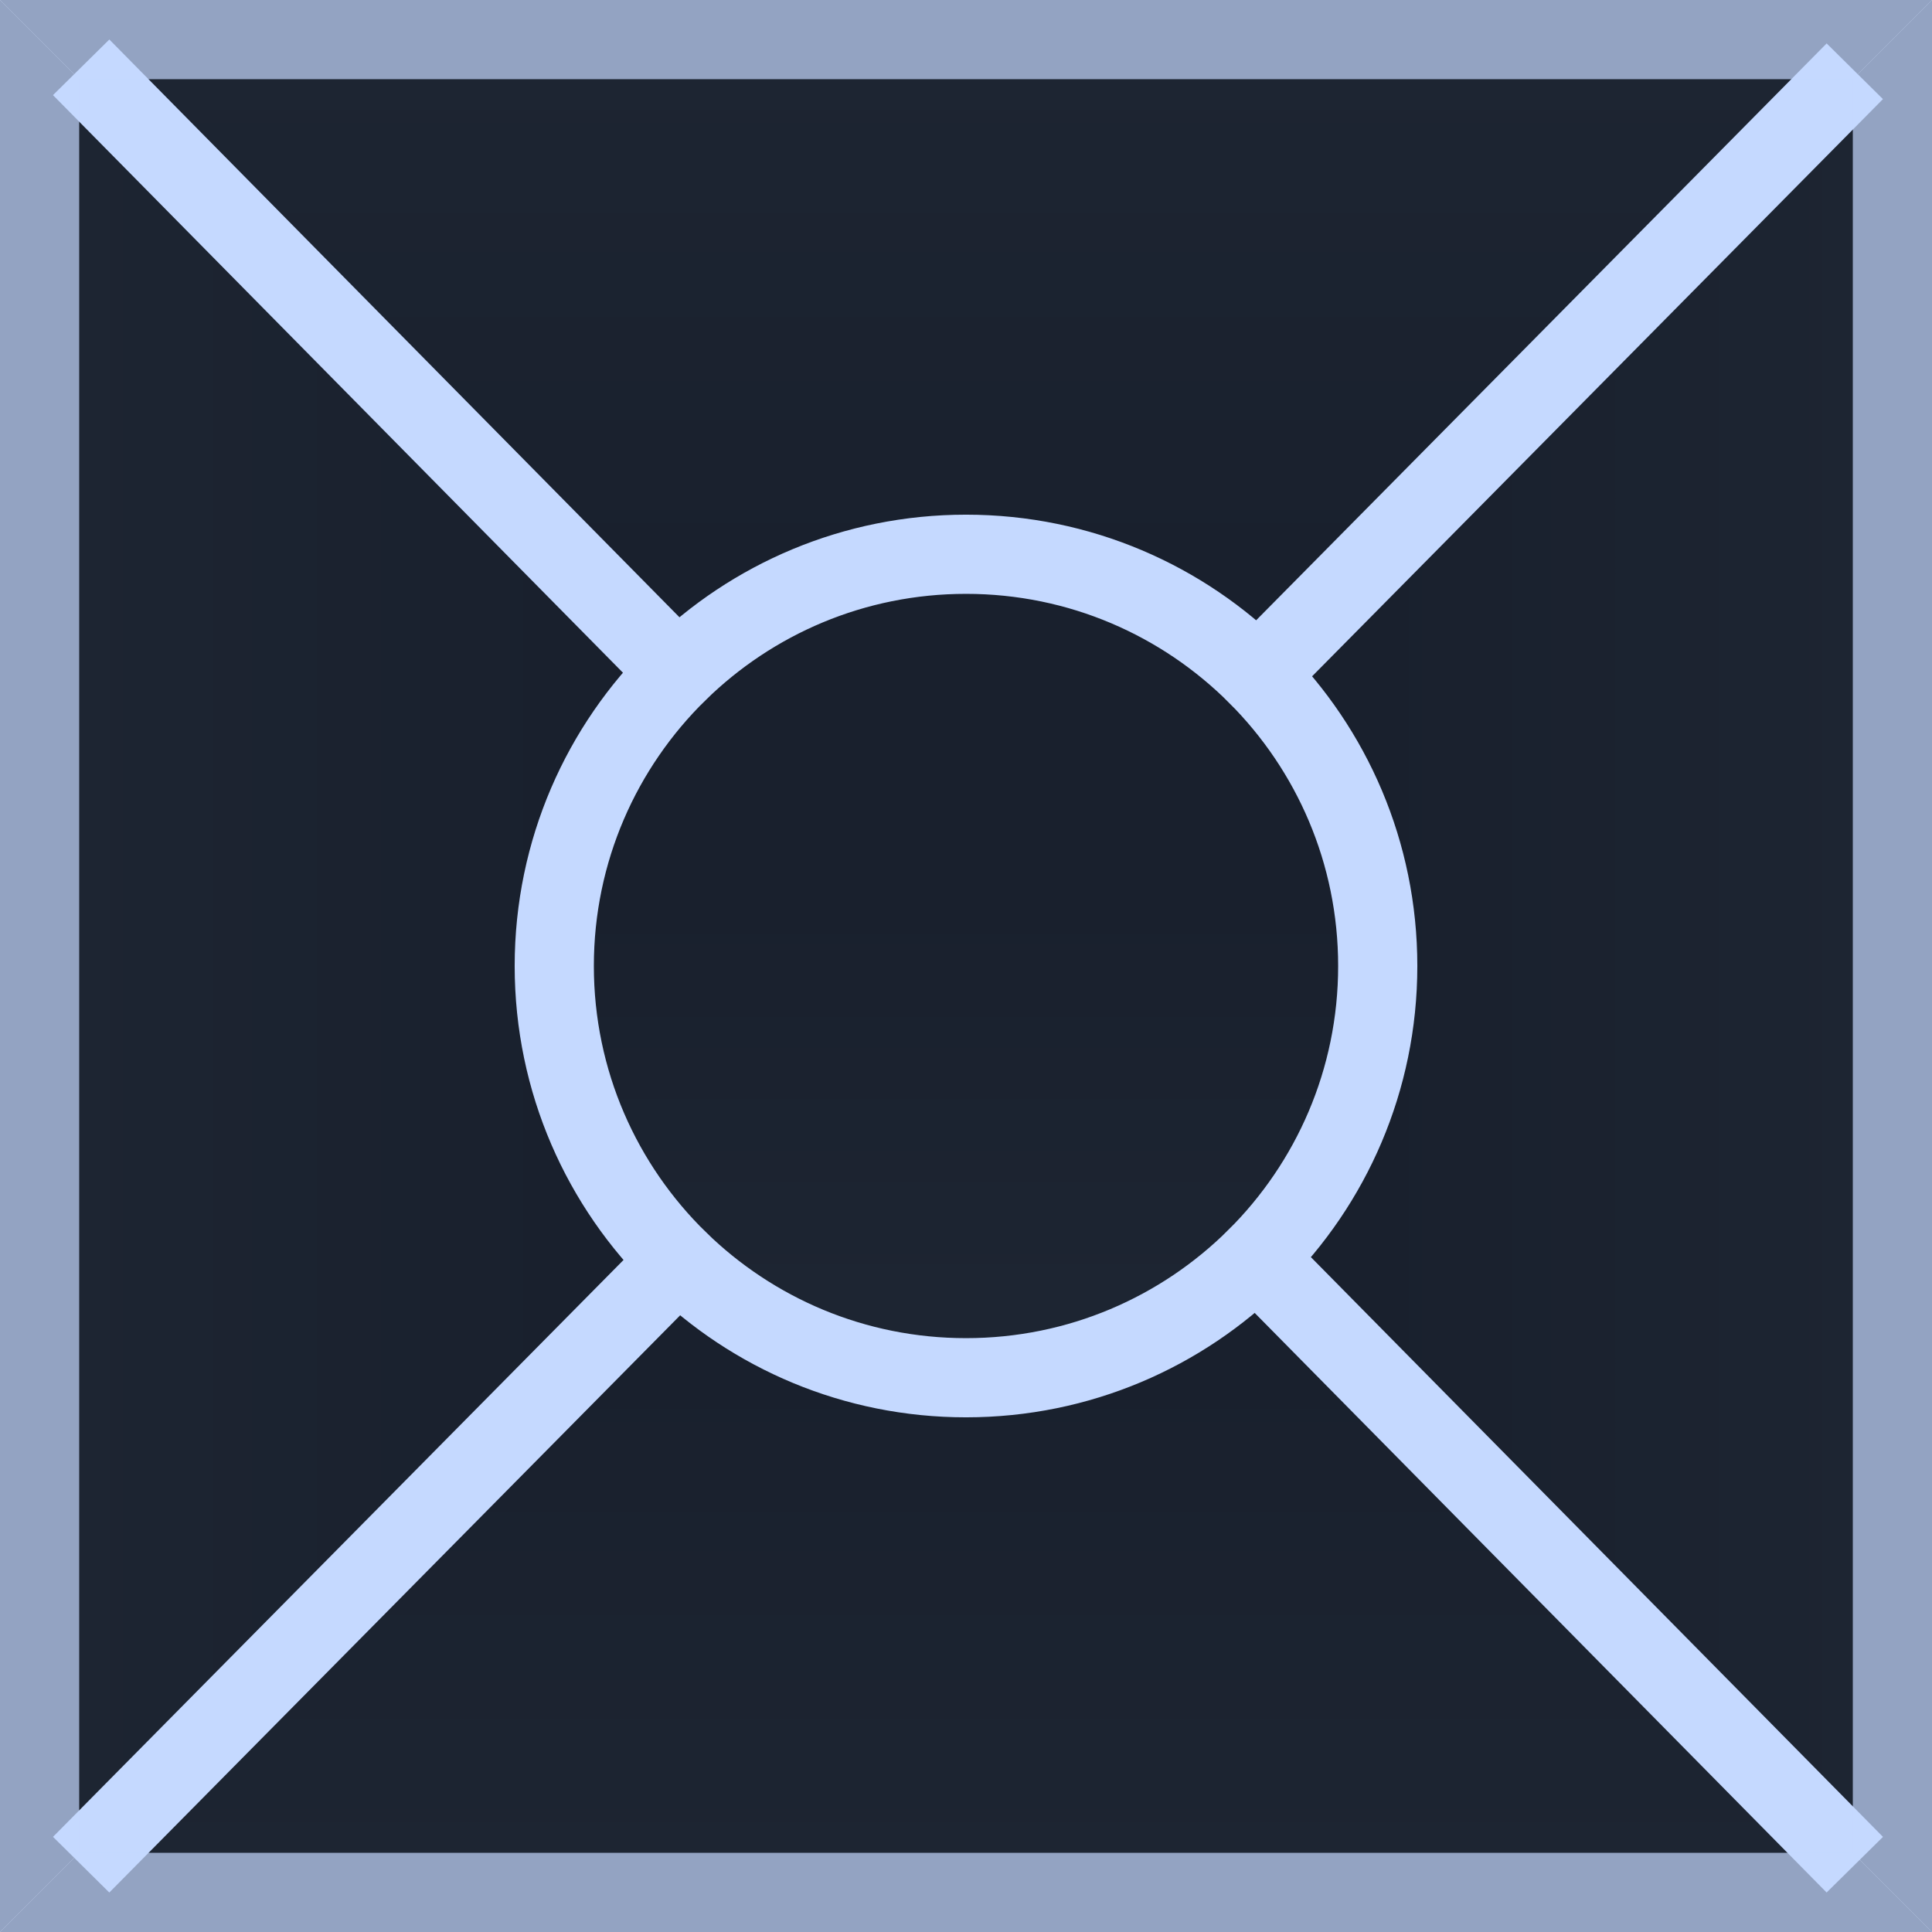 <?xml version="1.0" encoding="UTF-8"?>
<svg width="244px" height="244px" viewBox="0 0 244 244" version="1.1" xmlns="http://www.w3.org/2000/svg" xmlns:xlink="http://www.w3.org/1999/xlink">
    <!-- Generator: Sketch 56.3 (81716) - https://sketch.com -->
    <title>Artboard Copy 3</title>
    <desc>Created with Sketch.</desc>
    <defs>
        <linearGradient x1="50%" y1="40.606%" x2="50%" y2="93.59%" id="linearGradient-1">
            <stop stop-color="#19202D" offset="0%"></stop>
            <stop stop-color="#1D2532" offset="100%"></stop>
        </linearGradient>
        <linearGradient x1="50%" y1="40.606%" x2="50%" y2="93.59%" id="linearGradient-2">
            <stop stop-color="#19202D" offset="0%"></stop>
            <stop stop-color="#1D2532" offset="100%"></stop>
        </linearGradient>
    </defs>
    <g id="Artboard-Copy-3" stroke="none" stroke-width="1" fill="none" fill-rule="evenodd">
        <polygon id="Triangle" fill="url(#linearGradient-1)" transform="translate(61, 122) rotate(-270) translate(-61, -122) " points="61 61 183 183 -61 183"></polygon>
        <polygon id="Triangle" fill="url(#linearGradient-1)" transform="translate(183, 122) scale(1, -1) rotate(270) translate(-183, -122) " points="183 61 305 183 61 183"></polygon>
        <polygon id="Triangle" fill="url(#linearGradient-1)" transform="translate(122, 183) rotate(-360) translate(-122, -183) " points="122 122 244 244 0 244"></polygon>
        <polygon id="Triangle" fill="url(#linearGradient-1)" transform="translate(122, 61) scale(-1, -1) rotate(-360) translate(-122, -61) " points="122 0 244 122 -1.59161573e-12 122"></polygon>
        <circle id="Oval" fill="url(#linearGradient-2)" cx="122" cy="122" r="49"></circle>
        <path d="M85.687,159.221 C76.009,149.777 70,136.59 70,122 C70,107.452 75.974,94.3 85.603,84.862 L10.25,8.5 L85.603,84.862 C94.982,75.669 107.829,70 122,70 C136.383,70 149.402,75.839 158.815,85.276 L234.25,9 L158.815,85.276 C168.199,94.683 174,107.664 174,122 C174,136.42 168.131,149.469 158.651,158.888 L234.25,235.5 L158.651,158.888 C149.25,168.229 136.299,174 122,174 C107.872,174 95.059,168.365 85.687,159.221 L10.25,235.5 L85.687,159.221 Z" id="Combined-Shape" stroke="#C5D9FF" stroke-width="10" stroke-linecap="square"></path>
        <rect id="Rectangle" stroke-opacity="0.7" stroke="#C5D9FF" stroke-width="10" transform="translate(122, 122) rotate(-270) translate(-122, -122) " x="5" y="5" width="234" height="234"></rect>
    </g>
</svg>